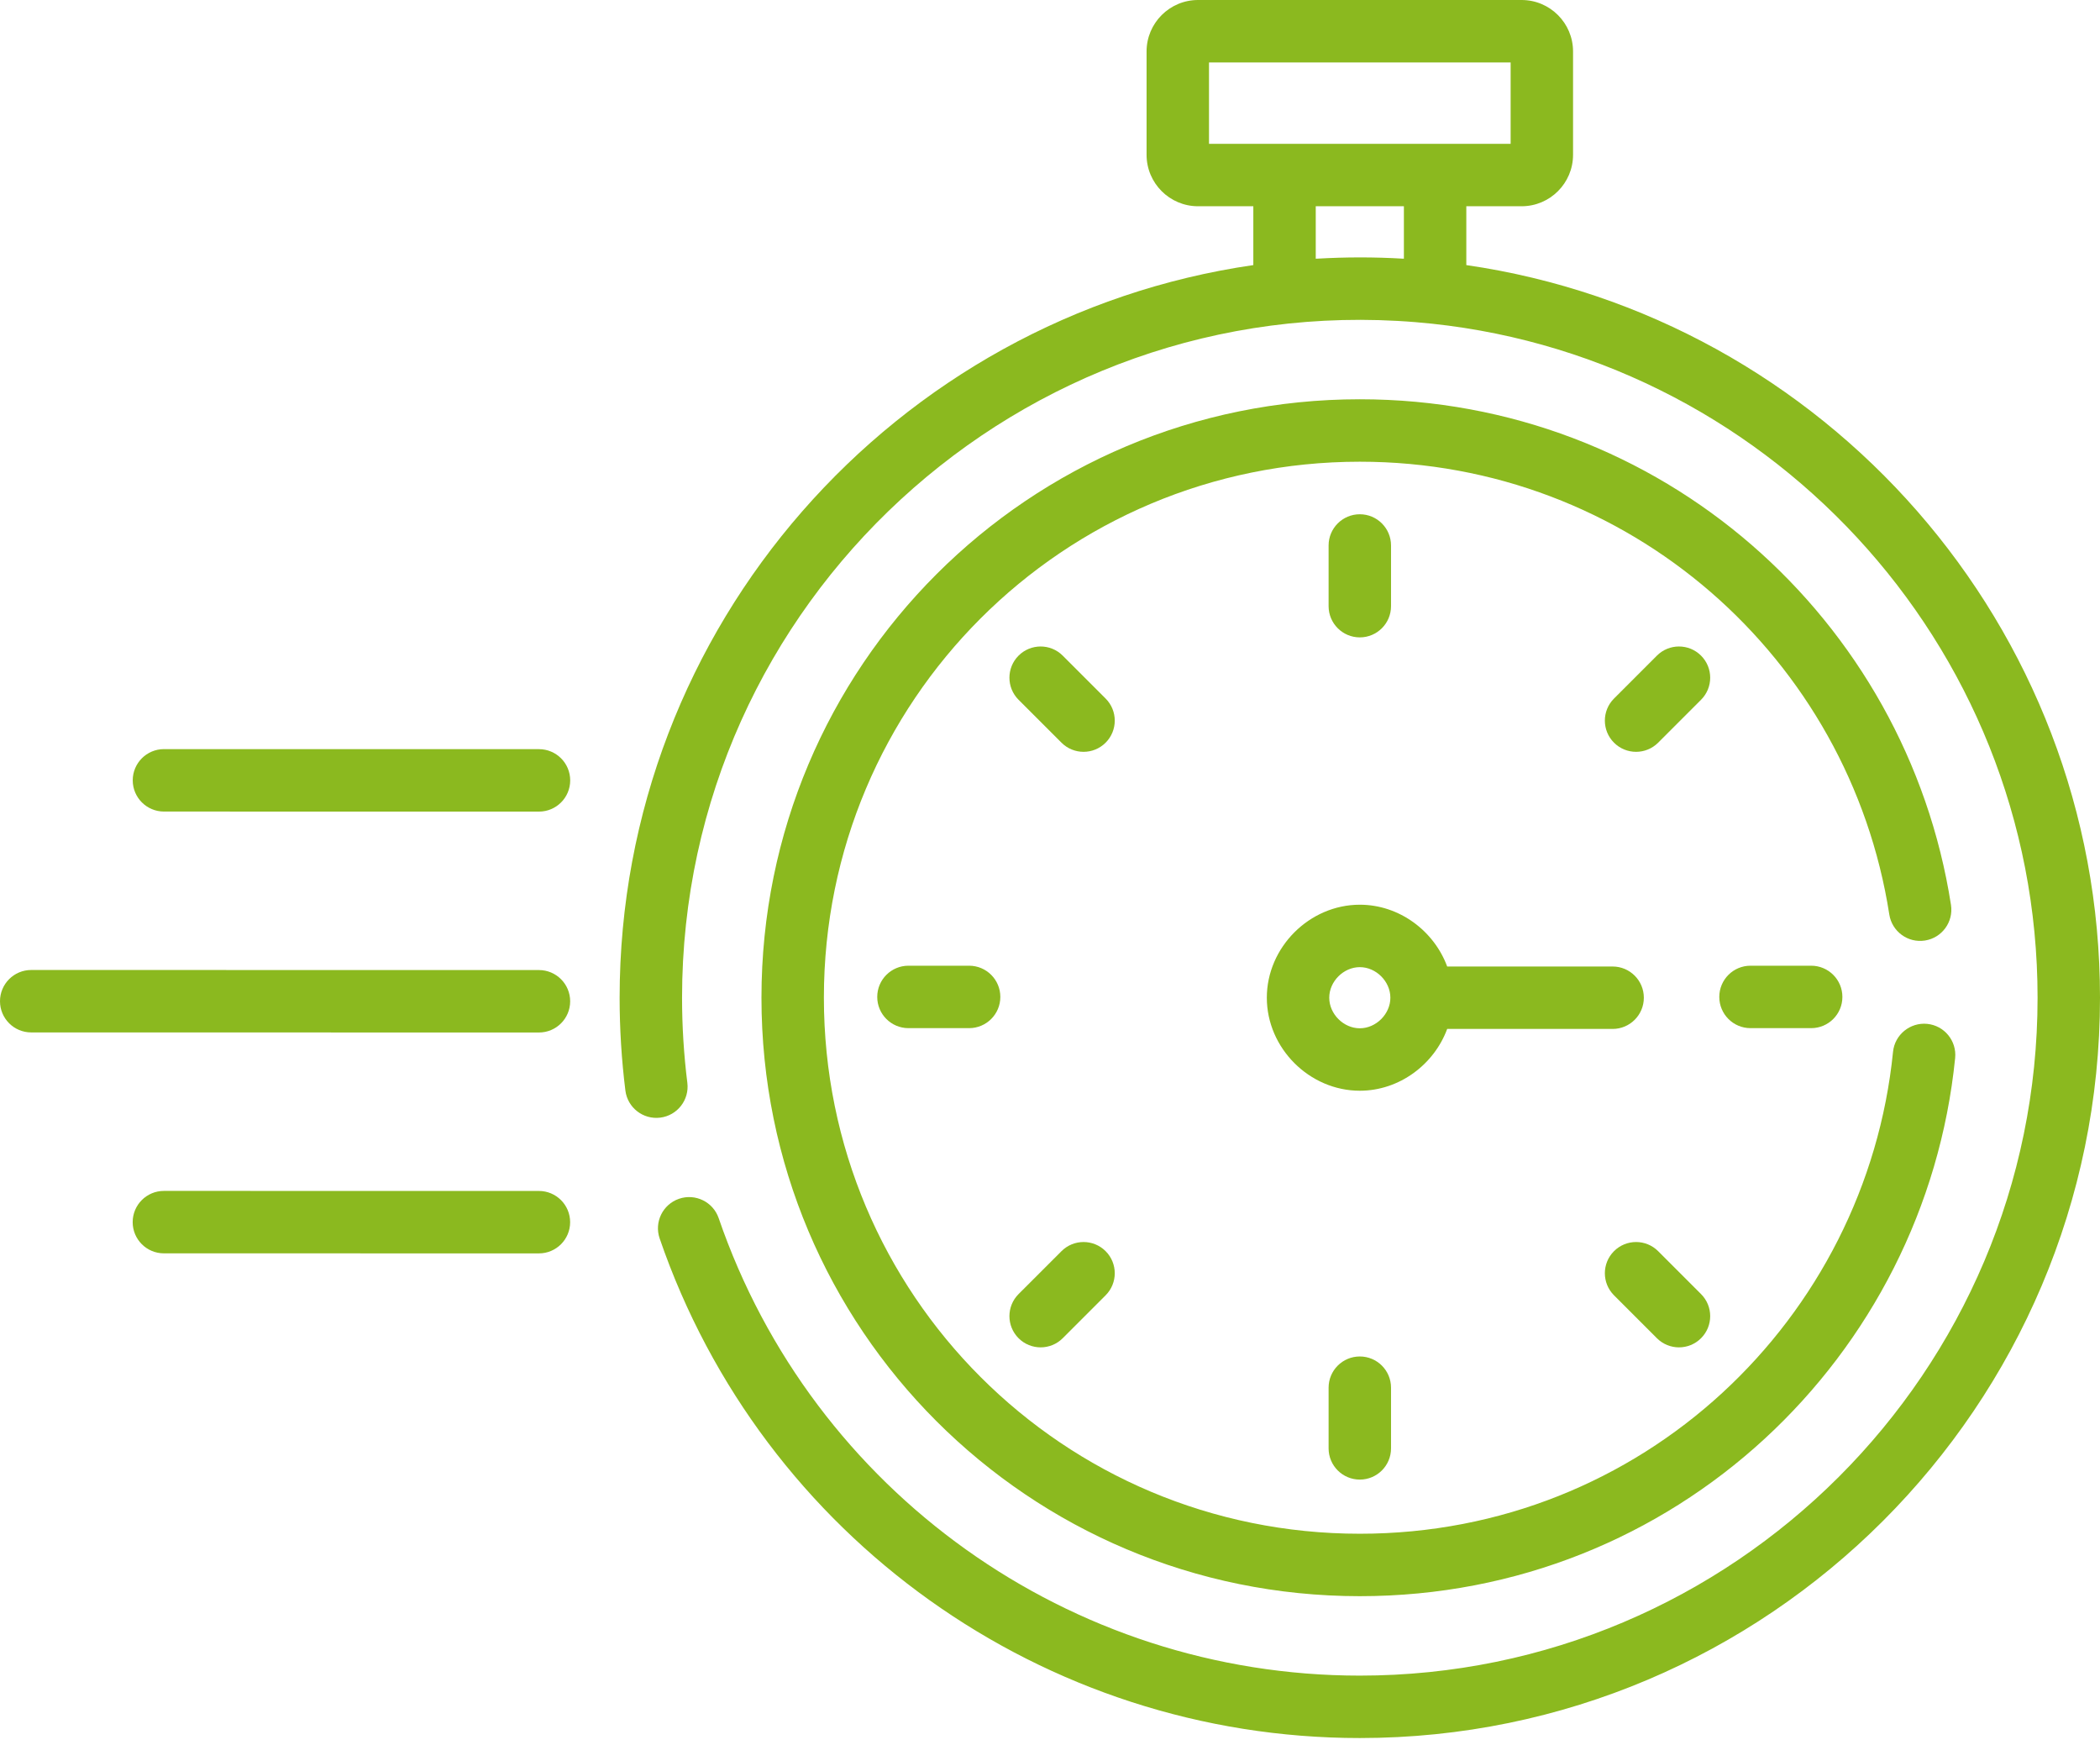 <svg width="183" height="152" viewBox="0 0 183 152" fill="none" xmlns="http://www.w3.org/2000/svg">
<path d="M167.745 81.946C169.229 81.715 170.245 80.324 170.014 78.84C166.139 53.952 144.75 34.787 118.498 34.787C89.639 34.787 66.356 58.063 66.356 86.927C66.356 115.786 89.632 139.07 118.498 139.07C145.973 139.07 167.768 118.161 170.377 92.184C170.527 90.689 169.437 89.356 167.942 89.206C166.456 89.06 165.114 90.146 164.964 91.641C162.627 114.911 143.106 133.63 118.498 133.63C92.645 133.63 71.796 112.786 71.796 86.927C71.796 61.075 92.64 40.227 118.498 40.227C141.97 40.227 161.162 57.346 164.639 79.677C164.87 81.161 166.262 82.179 167.745 81.946Z" fill="#8BB91F"/>
<path d="M121.218 52.813V47.526C121.218 46.023 120 44.806 118.498 44.806C116.995 44.806 115.778 46.023 115.778 47.526V52.813C115.778 54.315 116.995 55.533 118.498 55.533C120 55.533 121.218 54.315 121.218 52.813Z" fill="#8BB91F"/>
<path d="M115.778 120.905V126.192C115.778 127.695 116.995 128.912 118.498 128.912C120 128.912 121.218 127.695 121.218 126.192V120.905C121.218 119.402 120 118.185 118.498 118.185C116.995 118.185 115.778 119.402 115.778 120.905Z" fill="#8BB91F"/>
<path d="M152.544 84.139C151.042 84.139 149.824 85.356 149.824 86.859C149.824 88.361 151.042 89.579 152.544 89.579H157.831C159.334 89.579 160.551 88.361 160.551 86.859C160.551 85.356 159.334 84.139 157.831 84.139H152.544Z" fill="#8BB91F"/>
<path d="M79.165 84.139C77.662 84.139 76.445 85.356 76.445 86.859C76.445 88.361 77.662 89.579 79.165 89.579H84.452C85.954 89.579 87.172 88.361 87.172 86.859C87.172 85.356 85.954 84.139 84.452 84.139H79.165Z" fill="#8BB91F"/>
<path d="M144.388 116.595C145.451 117.657 147.172 117.657 148.234 116.595C149.297 115.533 149.297 113.811 148.234 112.749L144.495 109.01C143.433 107.948 141.711 107.948 140.649 109.01C139.586 110.072 139.586 111.794 140.649 112.856L144.388 116.595Z" fill="#8BB91F"/>
<path d="M96.347 60.862L92.608 57.123C91.546 56.061 89.824 56.061 88.761 57.123C87.699 58.185 87.699 59.907 88.761 60.969L92.501 64.708C93.563 65.77 95.285 65.77 96.347 64.708C97.409 63.646 97.409 61.924 96.347 60.862Z" fill="#8BB91F"/>
<path d="M92.501 109.01L88.761 112.749C87.699 113.811 87.699 115.533 88.761 116.595C89.825 117.657 91.546 117.657 92.608 116.595L96.347 112.856C97.409 111.794 97.409 110.072 96.347 109.01C95.285 107.948 93.563 107.948 92.501 109.01Z" fill="#8BB91F"/>
<path d="M148.234 57.123C147.172 56.061 145.45 56.061 144.388 57.123L140.649 60.862C139.586 61.924 139.586 63.646 140.649 64.708C141.712 65.77 143.433 65.77 144.495 64.708L148.234 60.969C149.297 59.907 149.297 58.185 148.234 57.123Z" fill="#8BB91F"/>
<path d="M127.779 23.096V17.97H132.598C135.07 17.97 137.08 15.96 137.08 13.488V4.482C137.08 2.011 135.07 0 132.598 0H104.399C101.927 0 99.916 2.011 99.916 4.482V13.488C99.916 15.96 101.927 17.97 104.399 17.97H109.218V23.096C78.033 27.61 53.996 54.513 53.996 86.928C53.996 89.631 54.165 92.352 54.498 95.016C54.685 96.507 56.045 97.562 57.535 97.377C59.025 97.191 60.083 95.831 59.897 94.341C59.591 91.9 59.436 89.407 59.436 86.928C59.436 52.485 88.941 25.229 123.391 28.071C153.667 30.561 177.56 56.001 177.56 86.928C177.56 119.496 151.065 145.991 118.498 145.991C93.273 145.991 70.821 129.974 62.628 106.134C62.14 104.714 60.592 103.958 59.172 104.446C57.751 104.935 56.995 106.482 57.484 107.902C66.432 133.938 90.951 151.43 118.498 151.43C154.065 151.43 183 122.495 183 86.928C183 54.513 158.963 27.61 127.779 23.096ZM105.356 5.439H131.641V12.53C128.789 12.53 108.439 12.53 105.356 12.53V5.439ZM114.658 22.541V17.97H122.339V22.541C119.676 22.383 117.232 22.398 114.824 22.534C114.768 22.537 114.713 22.538 114.658 22.541Z" fill="#8BB91F"/>
<path d="M126.112 89.648H140.529C142.031 89.648 143.249 88.431 143.249 86.928C143.249 85.426 142.031 84.209 140.529 84.209H126.112C124.966 81.106 121.941 78.825 118.498 78.825C114.106 78.825 110.395 82.536 110.395 86.928C110.395 91.321 114.105 95.032 118.498 95.032C121.941 95.031 124.965 92.75 126.112 89.648ZM118.498 89.591C117.079 89.591 115.834 88.347 115.834 86.928C115.834 85.509 117.079 84.264 118.498 84.264C119.917 84.264 121.161 85.509 121.161 86.928C121.161 88.347 119.917 89.591 118.498 89.591Z" fill="#8BB91F"/>
<path d="M46.966 84.518L2.72 84.512C1.218 84.512 0 85.73 8.10012e-08 87.232C-0 88.734 1.217 89.952 2.72 89.952L46.966 89.958C48.468 89.958 49.686 88.741 49.686 87.239C49.686 85.736 48.468 84.519 46.966 84.518Z" fill="#8BB91F"/>
<path d="M46.969 65.272L14.288 65.268C12.786 65.268 11.568 66.485 11.567 67.987C11.567 69.49 12.784 70.707 14.287 70.708L46.968 70.712H46.969C48.471 70.712 49.688 69.495 49.689 67.993C49.689 66.49 48.471 65.272 46.969 65.272Z" fill="#8BB91F"/>
<path d="M46.964 103.764L14.282 103.76C12.78 103.76 11.562 104.978 11.562 106.48C11.561 107.982 12.779 109.2 14.281 109.2L46.963 109.204H46.963C48.465 109.204 49.683 107.987 49.683 106.485C49.684 104.983 48.466 103.765 46.964 103.764Z" fill="#8BB91F"/>
</svg>
